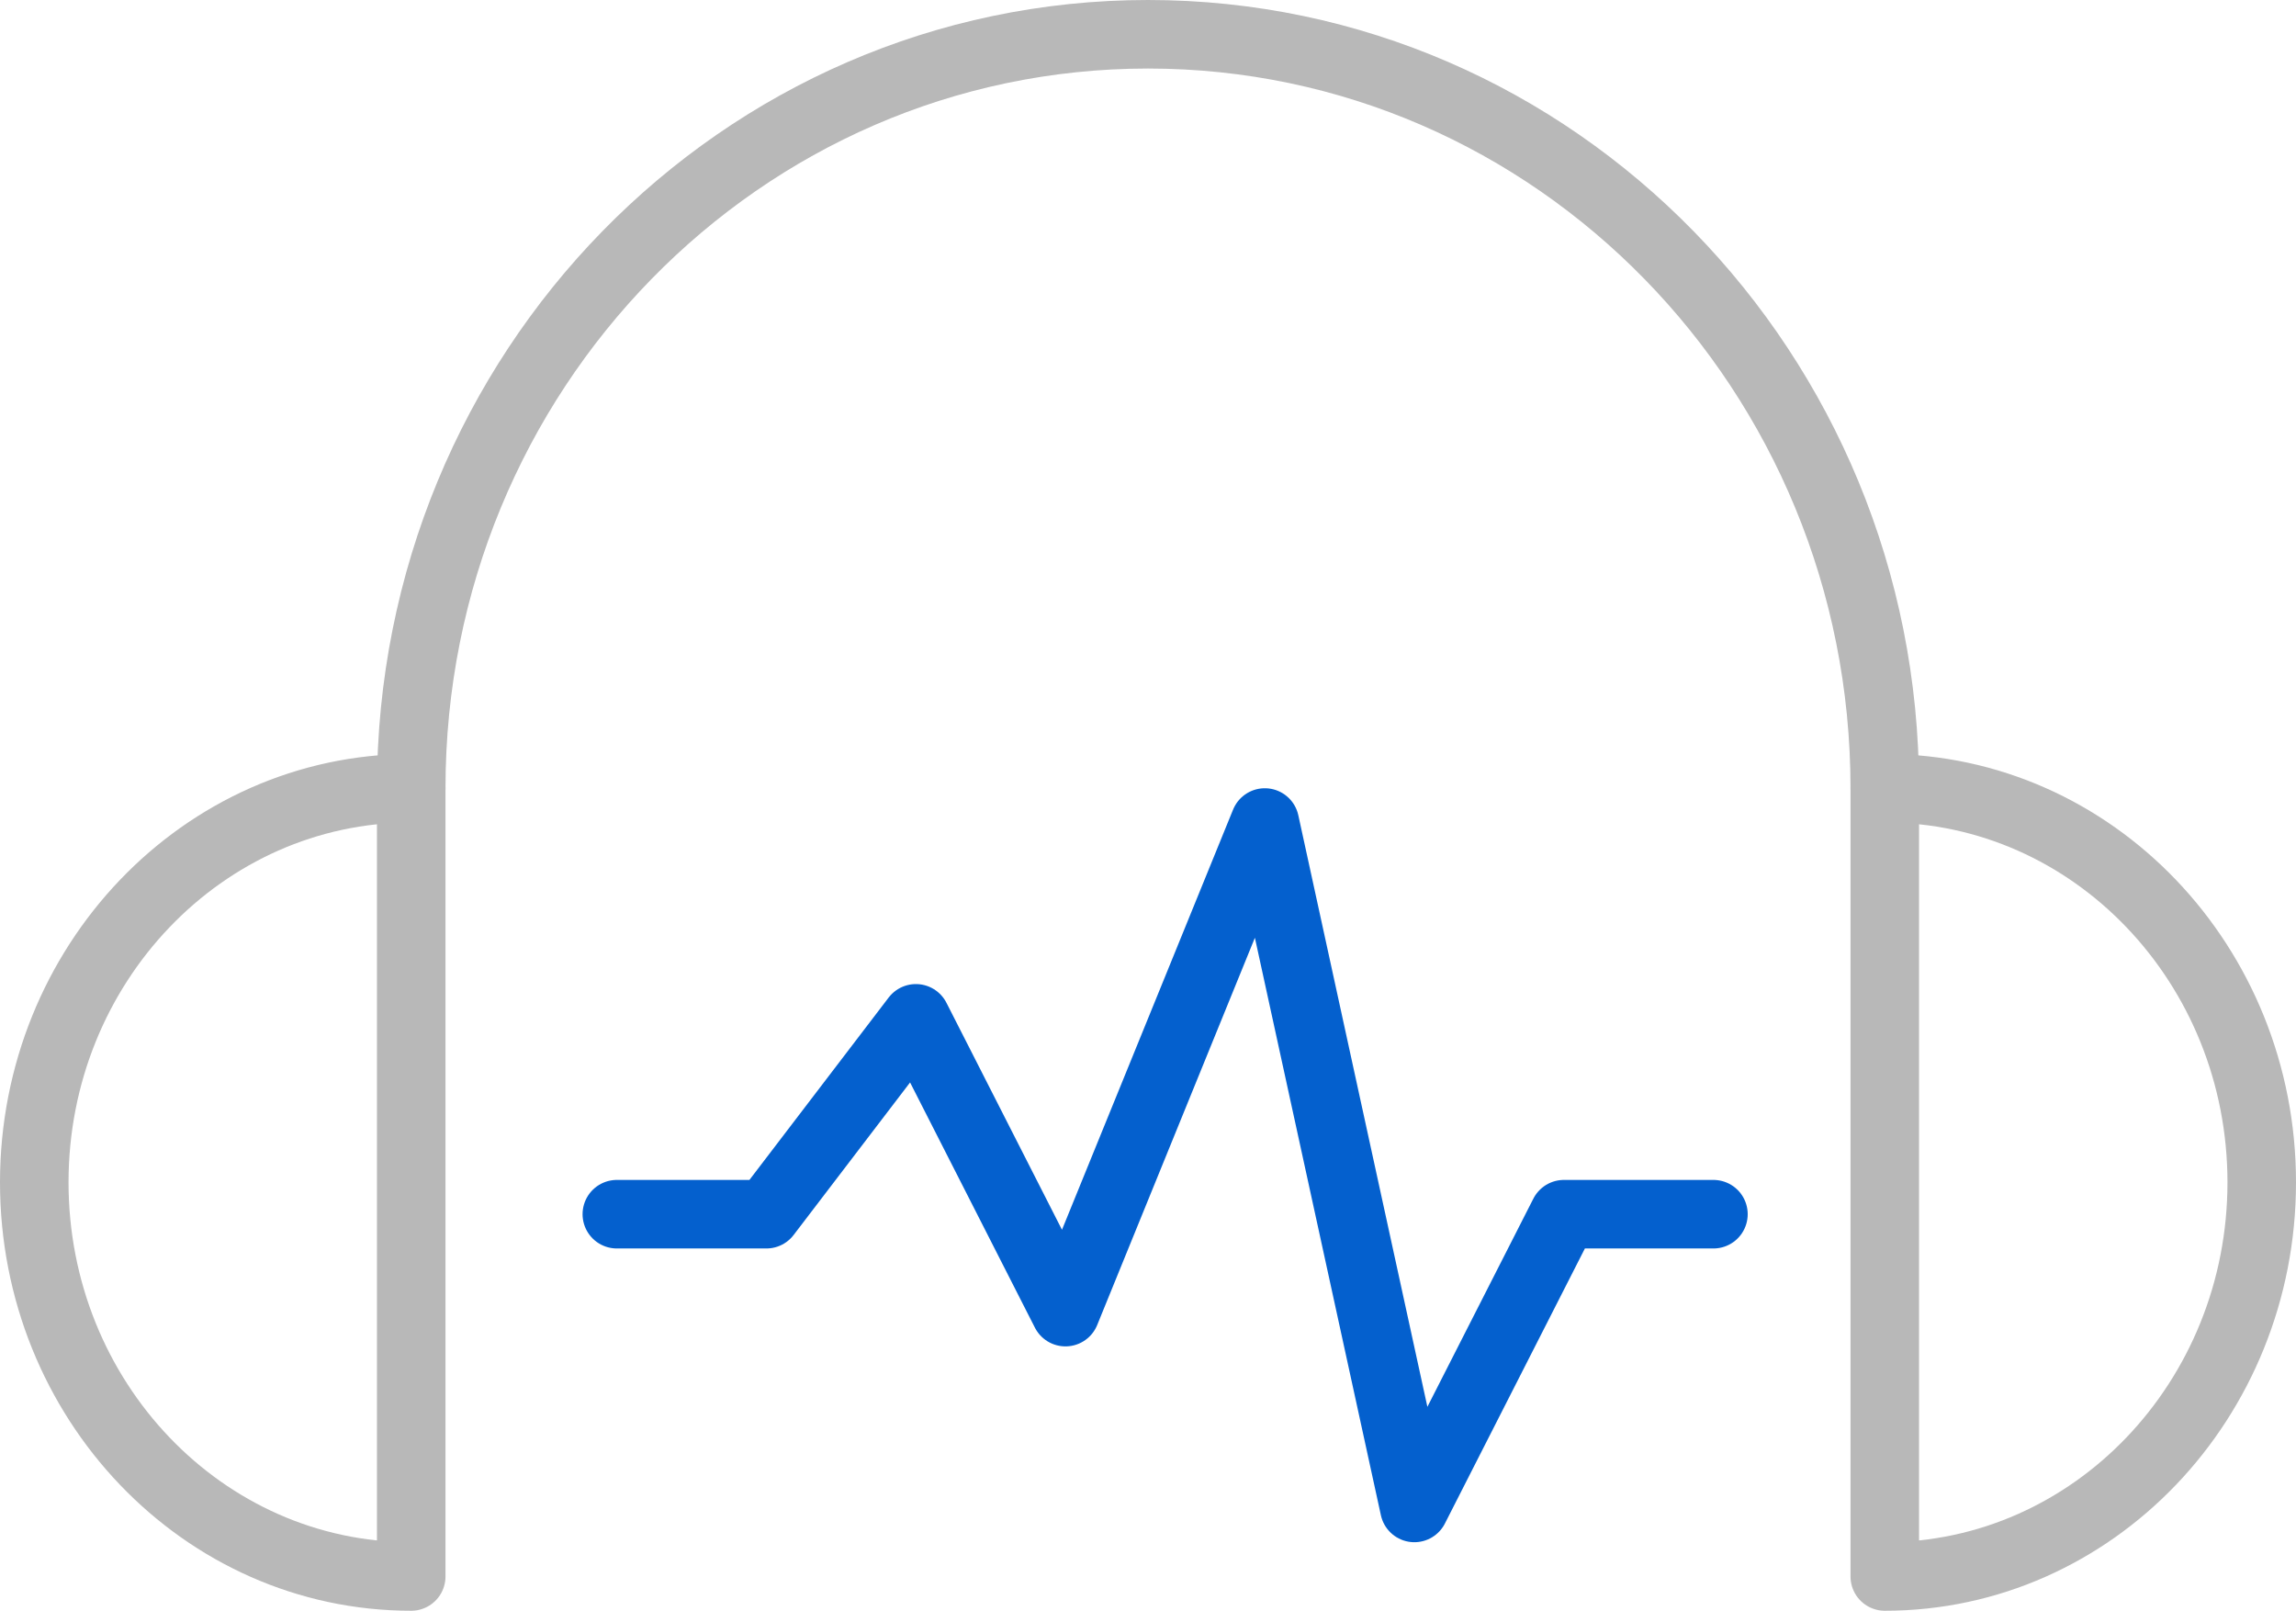 <?xml version="1.0" encoding="UTF-8"?>
<svg width="67px" height="47px" viewBox="0 0 67 47" version="1.1" xmlns="http://www.w3.org/2000/svg" xmlns:xlink="http://www.w3.org/1999/xlink">
    <!-- Generator: Sketch 47.1 (45422) - http://www.bohemiancoding.com/sketch -->
    <title>Page 1</title>
    <desc>Created with Sketch.</desc>
    <defs></defs>
    <g id="Page-1" stroke="none" stroke-width="1" fill="none" fill-rule="evenodd" stroke-linecap="round" stroke-linejoin="round">
        <g id="DM---About" transform="translate(-922, -3876)" stroke-width="2">
            <g id="sound" transform="translate(252, 3483)">
                <g id="Group-2" transform="translate(0, 312)">
                    <g id="Page-1" transform="translate(671, 82)">
                        <path d="M11,22 C11,9.85 20.621,0 32.5,0 C44.377,0 54,9.85 54,22" id="Stroke-1" stroke="#B8B8B8"></path>
                        <path d="M11,22 C4.925,22 0,27.149 0,33.5 C0,39.851 4.925,45 11,45 L11,22 Z" id="Stroke-3" stroke="#B8B8B8"></path>
                        <path d="M54,22 C60.075,22 65,27.149 65,33.5 C65,39.851 60.075,45 54,45 L54,22 Z" id="Stroke-5" stroke="#B8B8B8"></path>
                        <polyline id="Stroke-7" stroke="#0460CE" points="49 34.429 44.636 34.429 40.273 43 35.909 23 30.091 37.286 25.727 28.714 21.364 34.429 17 34.429"></polyline>
                    </g>
                </g>
            </g>
        </g>
    </g>
</svg>